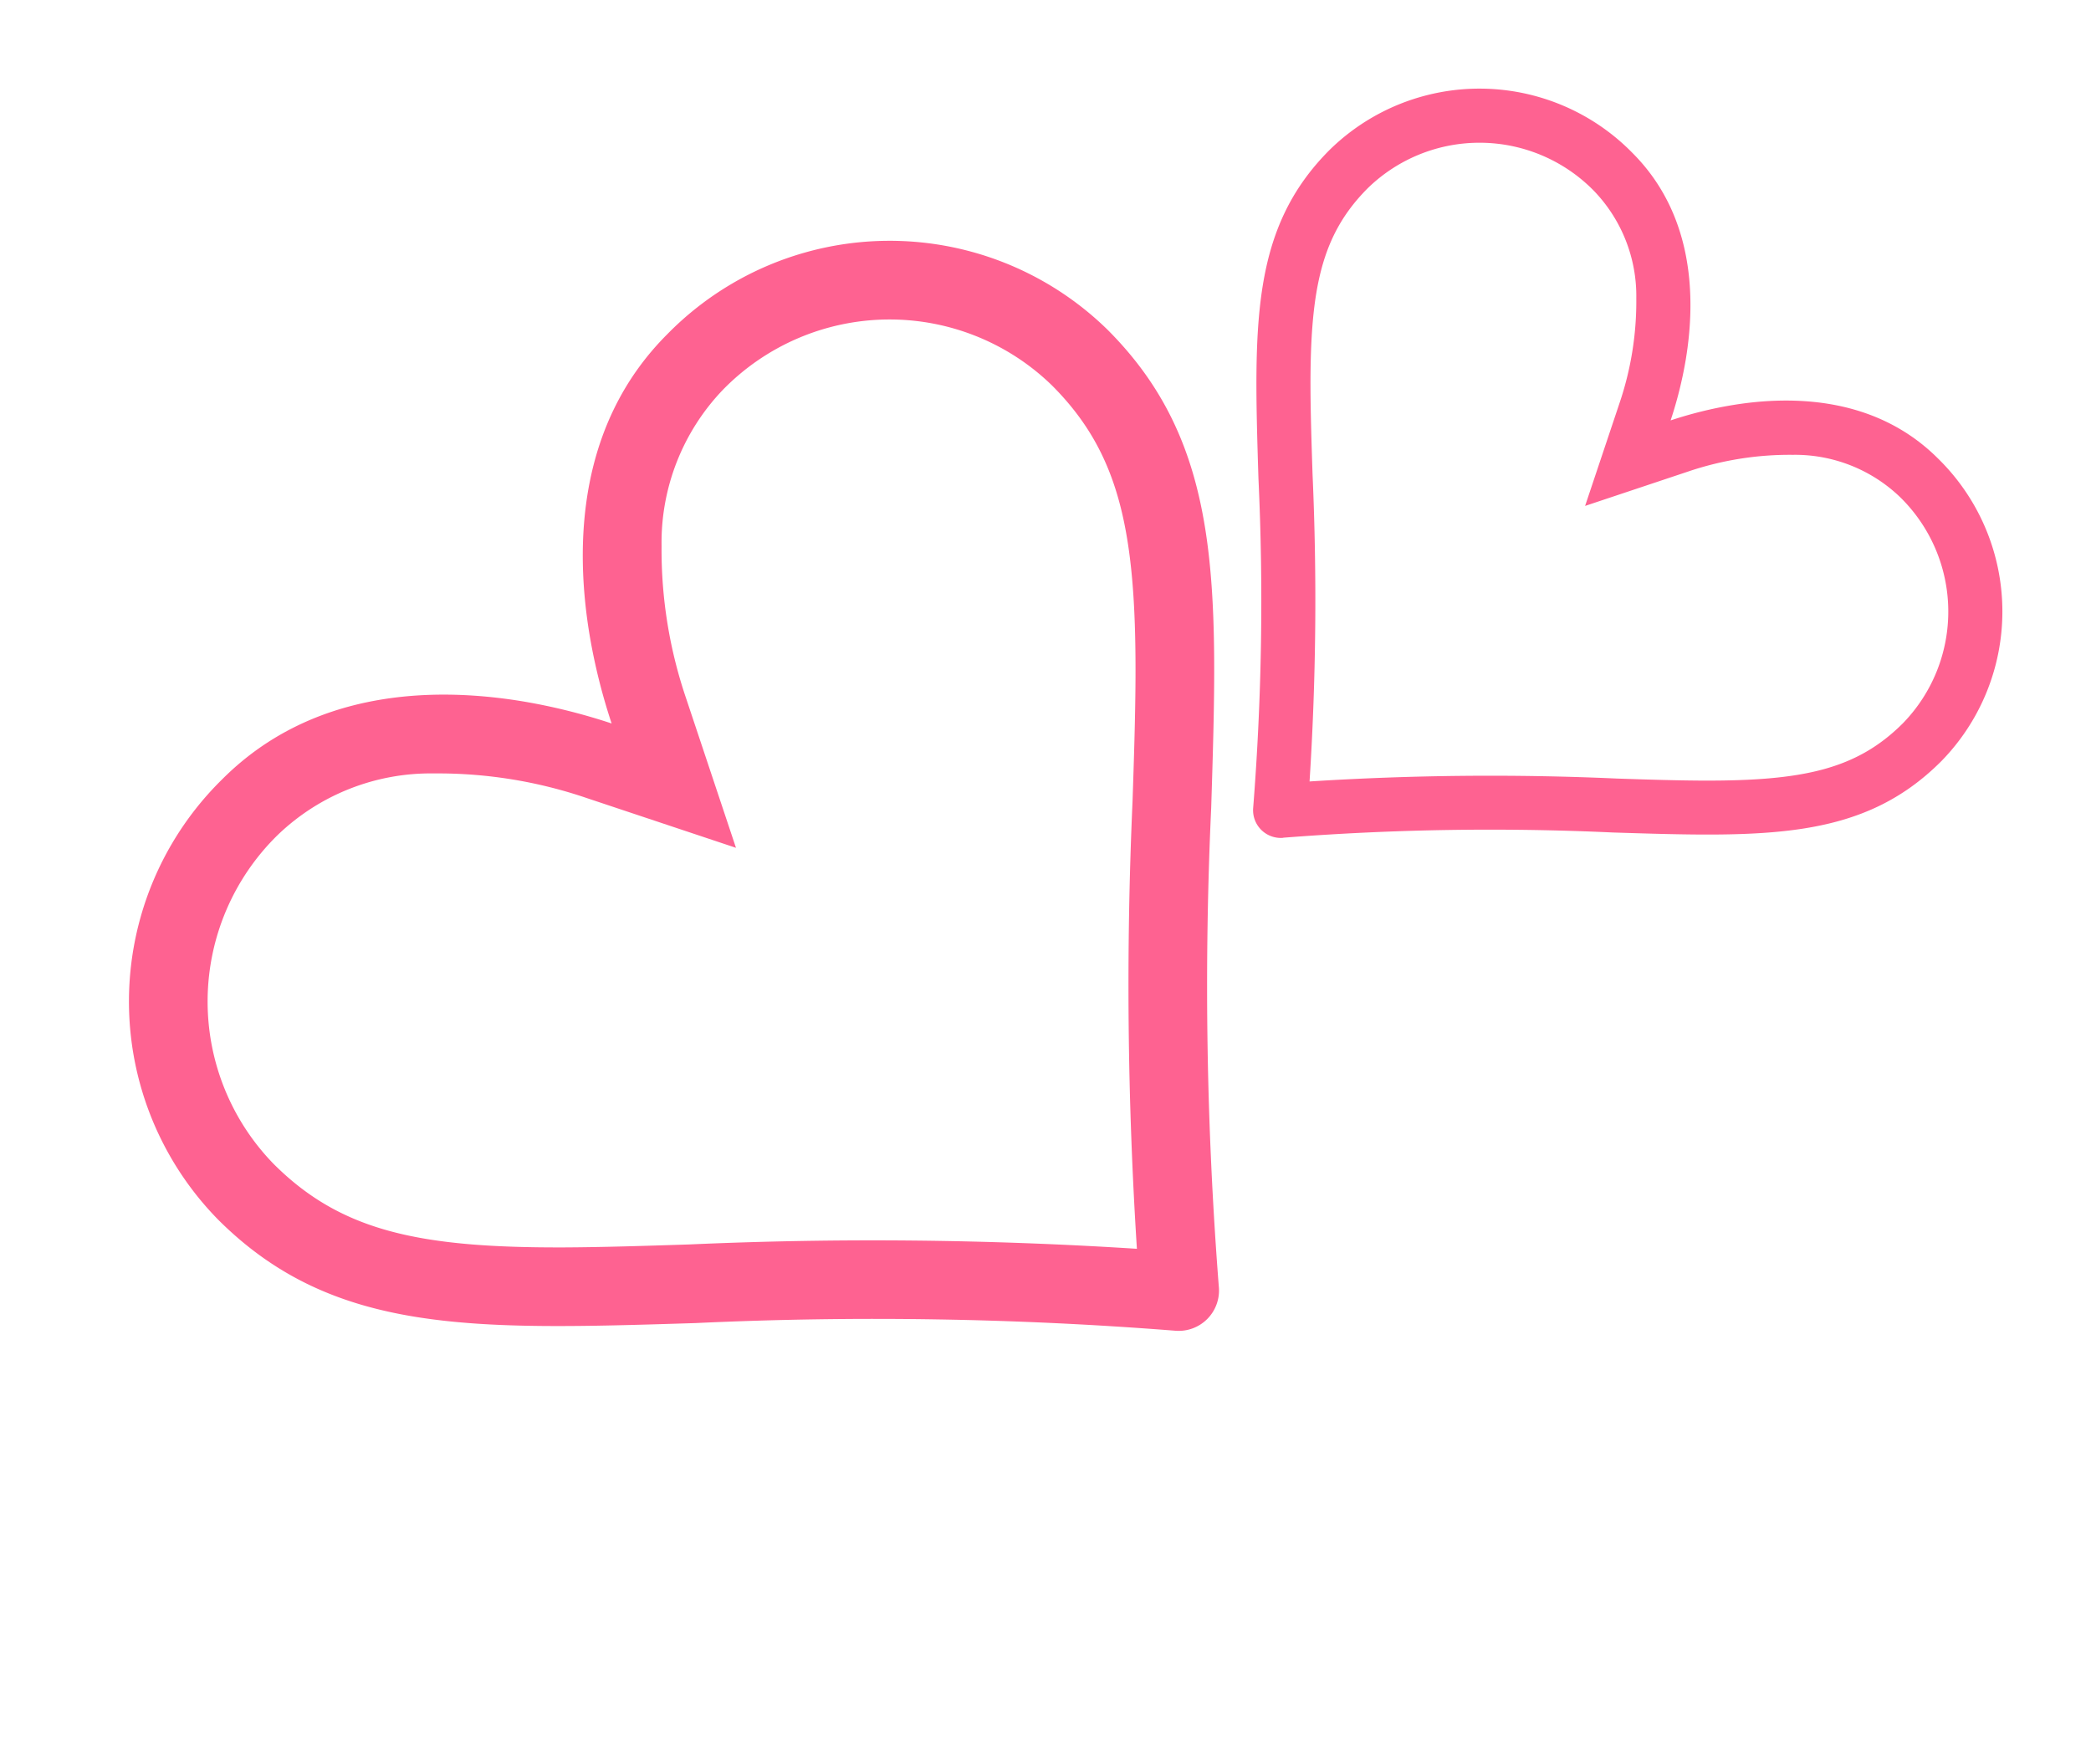 <svg id="Component_2_1" data-name="Component 2 – 1" xmlns="http://www.w3.org/2000/svg" width="124.096" height="104.679" viewBox="0 0 124.096 104.679">
  <g id="suit-heart" transform="translate(0 59.436) rotate(-45)">
    <path id="Path_1" data-name="Path 1" d="M37.335,24.436l4.171-8.348a27.353,27.353,0,0,1,5.376-7.444A13.1,13.1,0,0,1,56,4.667,13.817,13.817,0,0,1,70,18.294c0,5.652-2.586,9.641-8.718,15.728-1.572,1.56-3.364,3.244-5.349,5.1a245.806,245.806,0,0,0-18.6,18.966,245.4,245.4,0,0,0-18.6-18.966c-1.983-1.858-3.781-3.547-5.349-5.1C7.253,27.935,4.667,23.946,4.667,18.294a13.817,13.817,0,0,1,14-13.627,13.093,13.093,0,0,1,9.118,3.976,27.354,27.354,0,0,1,5.376,7.444Zm1.829,38.7a2.394,2.394,0,0,1-3.659,0A227.286,227.286,0,0,0,15.7,42.688C6.067,33.638,0,27.949,0,18.294A18.48,18.48,0,0,1,18.667,0c7.467,0,12.69,4.9,15.886,9.371A35.312,35.312,0,0,1,37.335,14a35.234,35.234,0,0,1,2.781-4.629C43.312,4.9,48.535,0,56,0A18.48,18.48,0,0,1,74.669,18.294c0,9.655-6.067,15.345-15.7,24.394a229.716,229.716,0,0,0-19.8,20.441Z" transform="translate(0 0)" fill="#fe6291" fill-rule="evenodd"/>
  </g>
  <g id="suit-heart-2" data-name="suit-heart" transform="translate(87.806) rotate(45)">
    <path id="Path_1-2" data-name="Path 1" d="M25.661,16.8l2.867-5.738a18.8,18.8,0,0,1,3.7-5.117,9,9,0,0,1,6.268-2.733,9.5,9.5,0,0,1,9.623,9.366c0,3.885-1.778,6.626-5.992,10.81-1.081,1.072-2.312,2.23-3.677,3.506A168.95,168.95,0,0,0,25.661,39.926,168.672,168.672,0,0,0,12.875,26.89c-1.363-1.277-2.6-2.438-3.677-3.506-4.213-4.184-5.99-6.926-5.99-10.81a9.5,9.5,0,0,1,9.623-9.366A9,9,0,0,1,19.1,5.941a18.8,18.8,0,0,1,3.7,5.117Zm1.257,26.6a1.645,1.645,0,0,1-2.515,0,156.219,156.219,0,0,0-13.61-14.052C4.17,23.121,0,19.21,0,12.574A12.7,12.7,0,0,1,12.831,0c5.132,0,8.722,3.369,10.919,6.441a24.271,24.271,0,0,1,1.912,3.182,24.218,24.218,0,0,1,1.912-3.182C29.77,3.364,33.359,0,38.492,0A12.7,12.7,0,0,1,51.322,12.574c0,6.636-4.17,10.547-10.793,16.767A157.89,157.89,0,0,0,26.918,43.39Z" transform="translate(0 0)" fill="#fe6291" fill-rule="evenodd"/>
  </g>
</svg>
